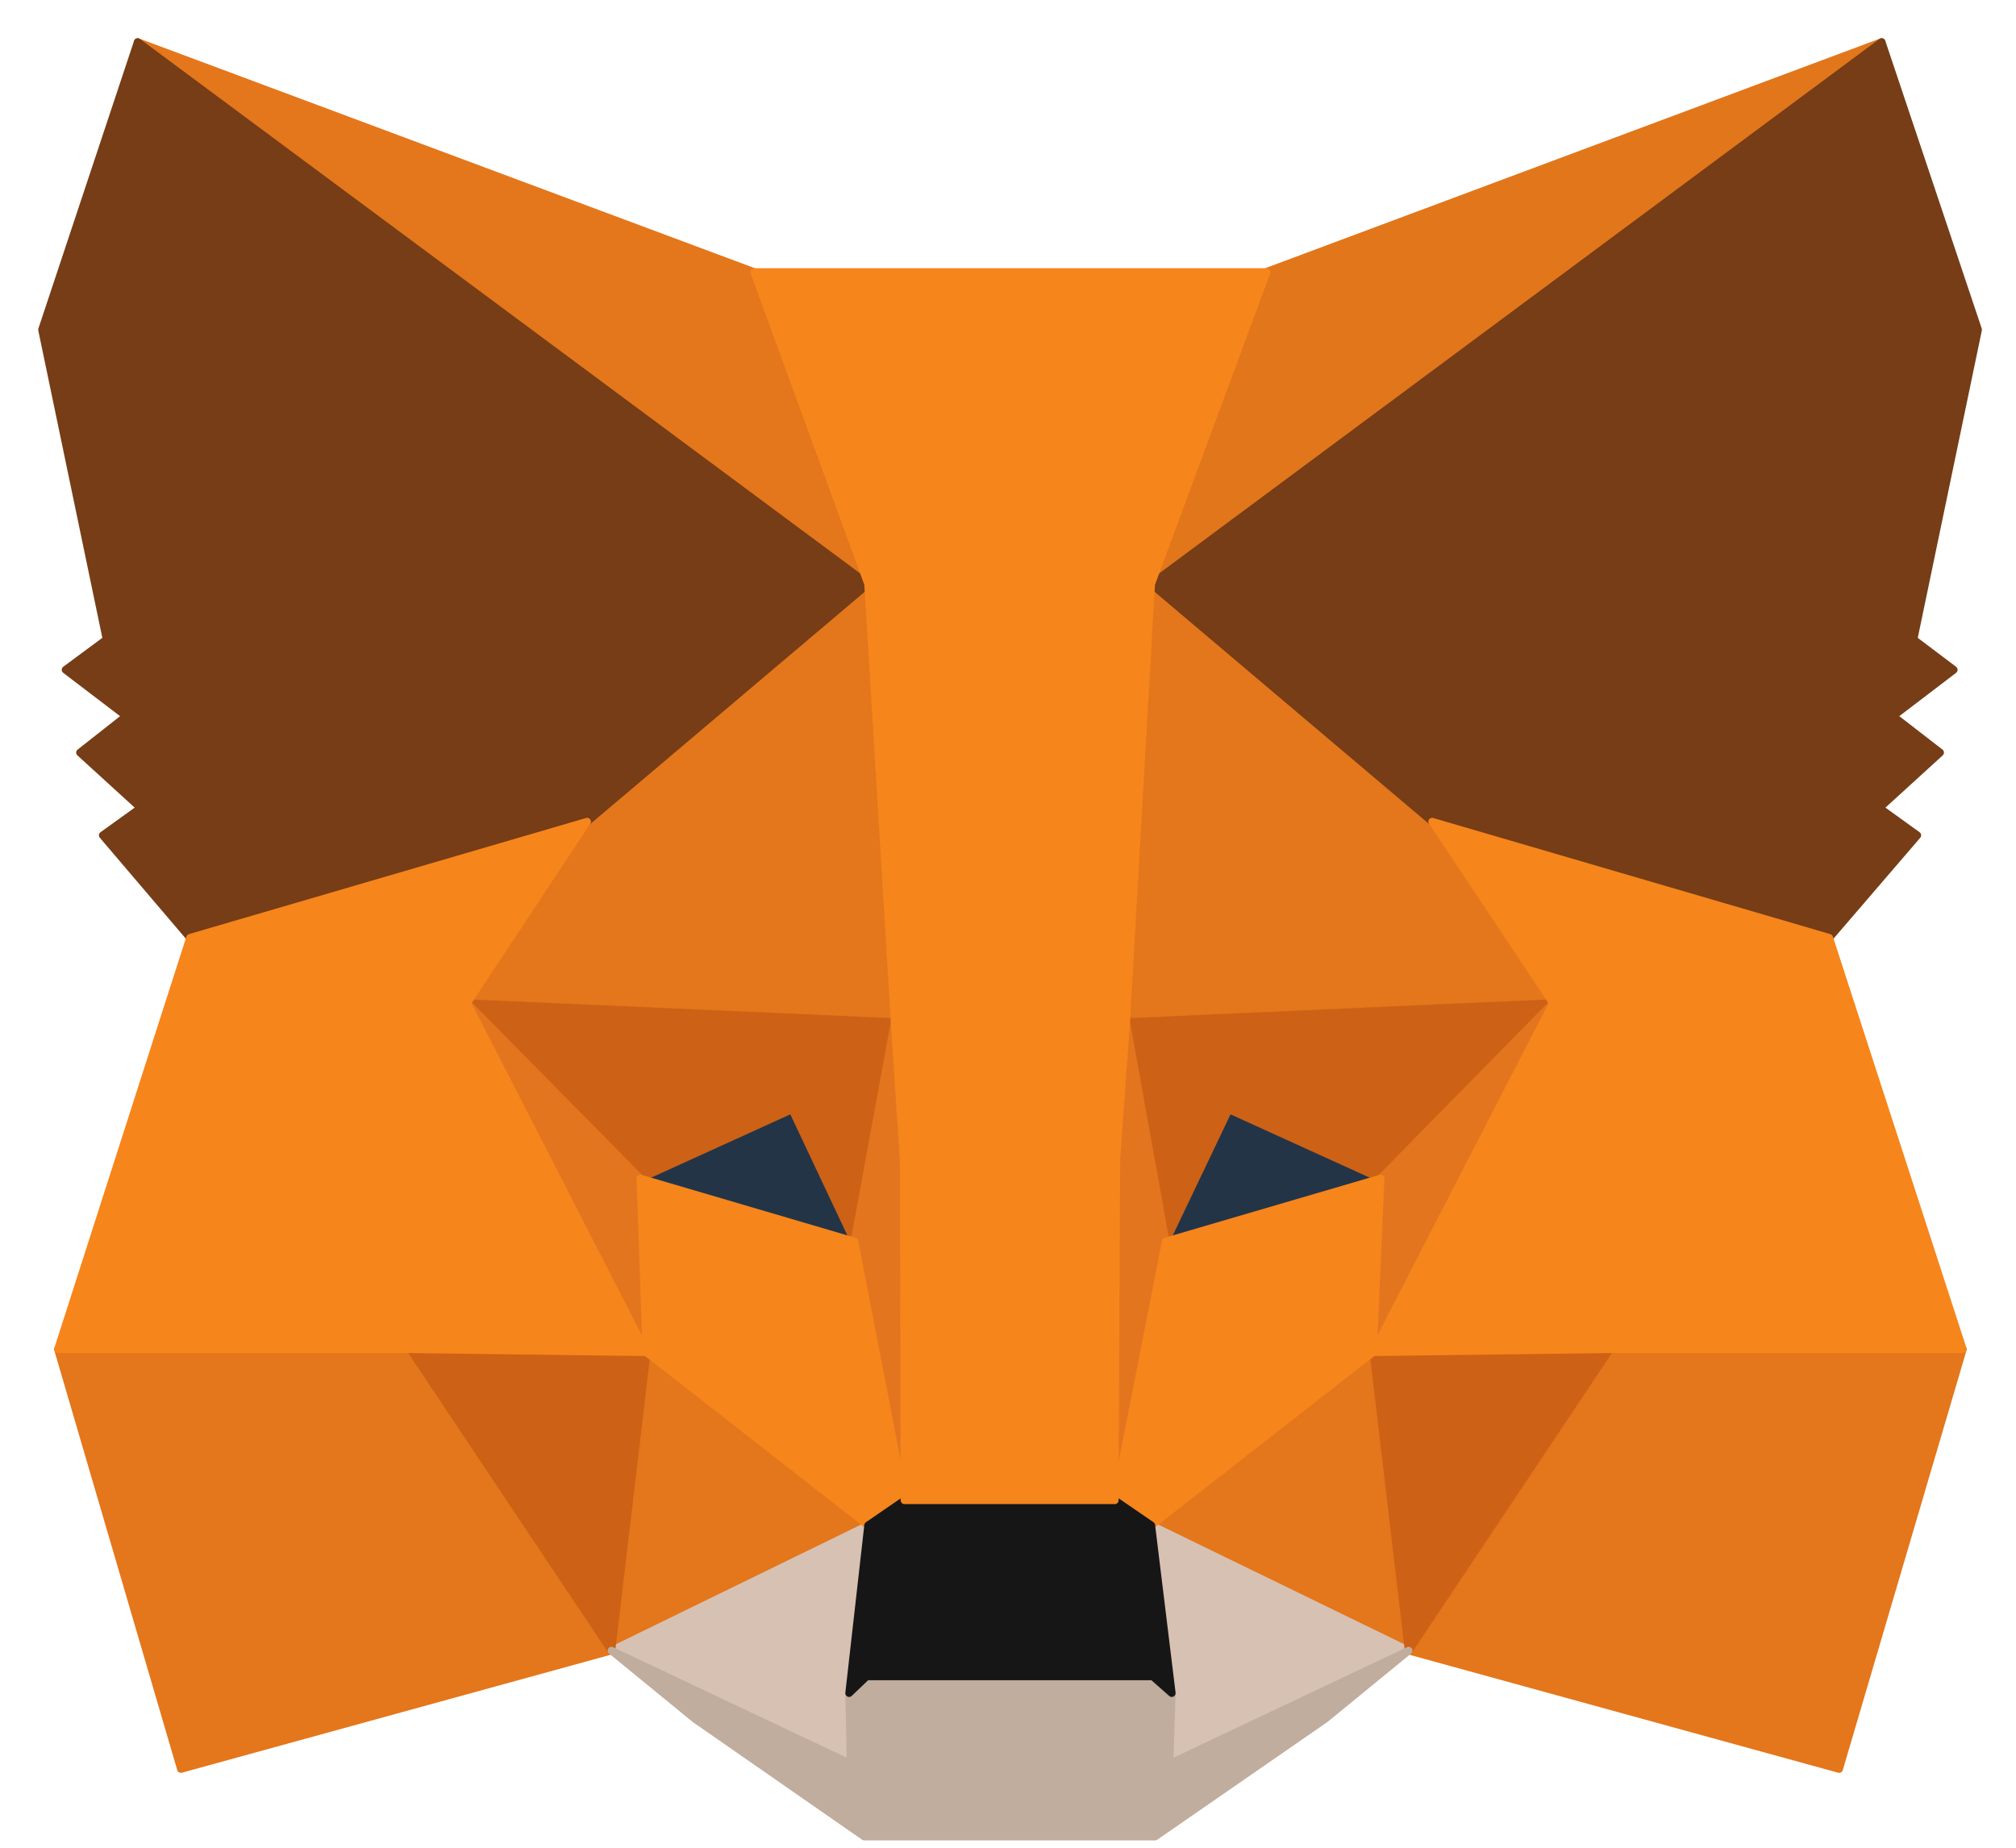 <svg width="48" height="44" viewBox="0 0 48 44" fill="none" xmlns="http://www.w3.org/2000/svg">
<path d="M44.802 1L26.814 14.359L30.141 6.477L44.802 1Z" fill="#E2761B" stroke="#E2761B" stroke-width="0.181" stroke-linecap="round" stroke-linejoin="round"/>
<path d="M3.277 1L21.12 14.486L17.956 6.477L3.277 1ZM38.329 31.967L33.539 39.306L43.789 42.126L46.735 32.13L38.329 31.967ZM1.379 32.13L4.307 42.126L14.557 39.306L9.767 31.967L1.379 32.13Z" fill="#E4761B" stroke="#E4761B" stroke-width="0.181" stroke-linecap="round" stroke-linejoin="round"/>
<path d="M13.979 19.566L11.123 23.886L21.301 24.338L20.939 13.401L13.979 19.566ZM34.1 19.566L27.049 13.275L26.814 24.338L36.974 23.886L34.1 19.566ZM14.558 39.306L20.668 36.324L15.389 32.202L14.558 39.306ZM27.411 36.324L33.539 39.306L32.69 32.202L27.411 36.324Z" fill="#E4761B" stroke="#E4761B" stroke-width="0.181" stroke-linecap="round" stroke-linejoin="round"/>
<path d="M33.54 39.306L27.412 36.324L27.9 40.319L27.846 42L33.54 39.306ZM14.559 39.306L20.253 42L20.217 40.319L20.669 36.324L14.559 39.306Z" fill="#D7C1B3" stroke="#D7C1B3" stroke-width="0.181" stroke-linecap="round" stroke-linejoin="round"/>
<path d="M20.344 29.562L15.246 28.062L18.843 26.417L20.344 29.562ZM27.738 29.562L29.238 26.417L32.854 28.062L27.738 29.562Z" fill="#233447" stroke="#233447" stroke-width="0.181" stroke-linecap="round" stroke-linejoin="round"/>
<path d="M14.558 39.306L15.426 31.967L9.768 32.129L14.558 39.306ZM32.672 31.967L33.539 39.306L38.33 32.129L32.672 31.967ZM36.974 23.886L26.815 24.338L27.755 29.562L29.255 26.417L32.871 28.062L36.974 23.886ZM15.245 28.062L18.861 26.417L20.343 29.562L21.301 24.338L11.123 23.886L15.245 28.062Z" fill="#CD6116" stroke="#CD6116" stroke-width="0.181" stroke-linecap="round" stroke-linejoin="round"/>
<path d="M11.123 23.886L15.389 32.202L15.245 28.062L11.123 23.886ZM32.87 28.062L32.69 32.202L36.974 23.886L32.87 28.062ZM21.301 24.338L20.343 29.562L21.536 35.727L21.807 27.61L21.301 24.338ZM26.814 24.338L26.326 27.592L26.543 35.727L27.754 29.562L26.814 24.338Z" fill="#E4751F" stroke="#E4751F" stroke-width="0.181" stroke-linecap="round" stroke-linejoin="round"/>
<path d="M27.756 29.562L26.545 35.727L27.412 36.323L32.691 32.202L32.872 28.062L27.756 29.562ZM15.246 28.062L15.391 32.202L20.669 36.323L21.537 35.727L20.344 29.562L15.246 28.062Z" fill="#F6851B" stroke="#F6851B" stroke-width="0.181" stroke-linecap="round" stroke-linejoin="round"/>
<path d="M27.846 42L27.9 40.319L27.448 39.921H20.633L20.217 40.319L20.253 42L14.559 39.306L16.547 40.933L20.578 43.735H27.502L31.552 40.933L33.54 39.306L27.846 42Z" fill="#C0AD9E" stroke="#C0AD9E" stroke-width="0.181" stroke-linecap="round" stroke-linejoin="round"/>
<path d="M27.412 36.323L26.544 35.727H21.537L20.669 36.323L20.217 40.319L20.633 39.921H27.448L27.9 40.319L27.412 36.323Z" fill="#161616" stroke="#161616" stroke-width="0.181" stroke-linecap="round" stroke-linejoin="round"/>
<path d="M45.561 15.227L47.098 7.851L44.802 1L27.411 13.907L34.1 19.566L43.554 22.331L45.651 19.891L44.748 19.24L46.194 17.921L45.073 17.053L46.519 15.95L45.561 15.227ZM1 7.851L2.537 15.227L1.56 15.95L3.007 17.053L1.904 17.921L3.35 19.24L2.446 19.891L4.525 22.331L13.98 19.566L20.668 13.907L3.278 1L1 7.851Z" fill="#763D16" stroke="#763D16" stroke-width="0.181" stroke-linecap="round" stroke-linejoin="round"/>
<path d="M43.554 22.331L34.099 19.566L36.974 23.886L32.689 32.202L38.329 32.13H46.735L43.554 22.331ZM13.979 19.566L4.524 22.331L1.379 32.13H9.767L15.389 32.202L11.123 23.886L13.979 19.566ZM26.814 24.338L27.41 13.907L30.158 6.478H17.956L20.668 13.907L21.3 24.338L21.517 27.628L21.535 35.727H26.543L26.579 27.628L26.814 24.338Z" fill="#F6851B" stroke="#F6851B" stroke-width="0.181" stroke-linecap="round" stroke-linejoin="round"/>
</svg>
